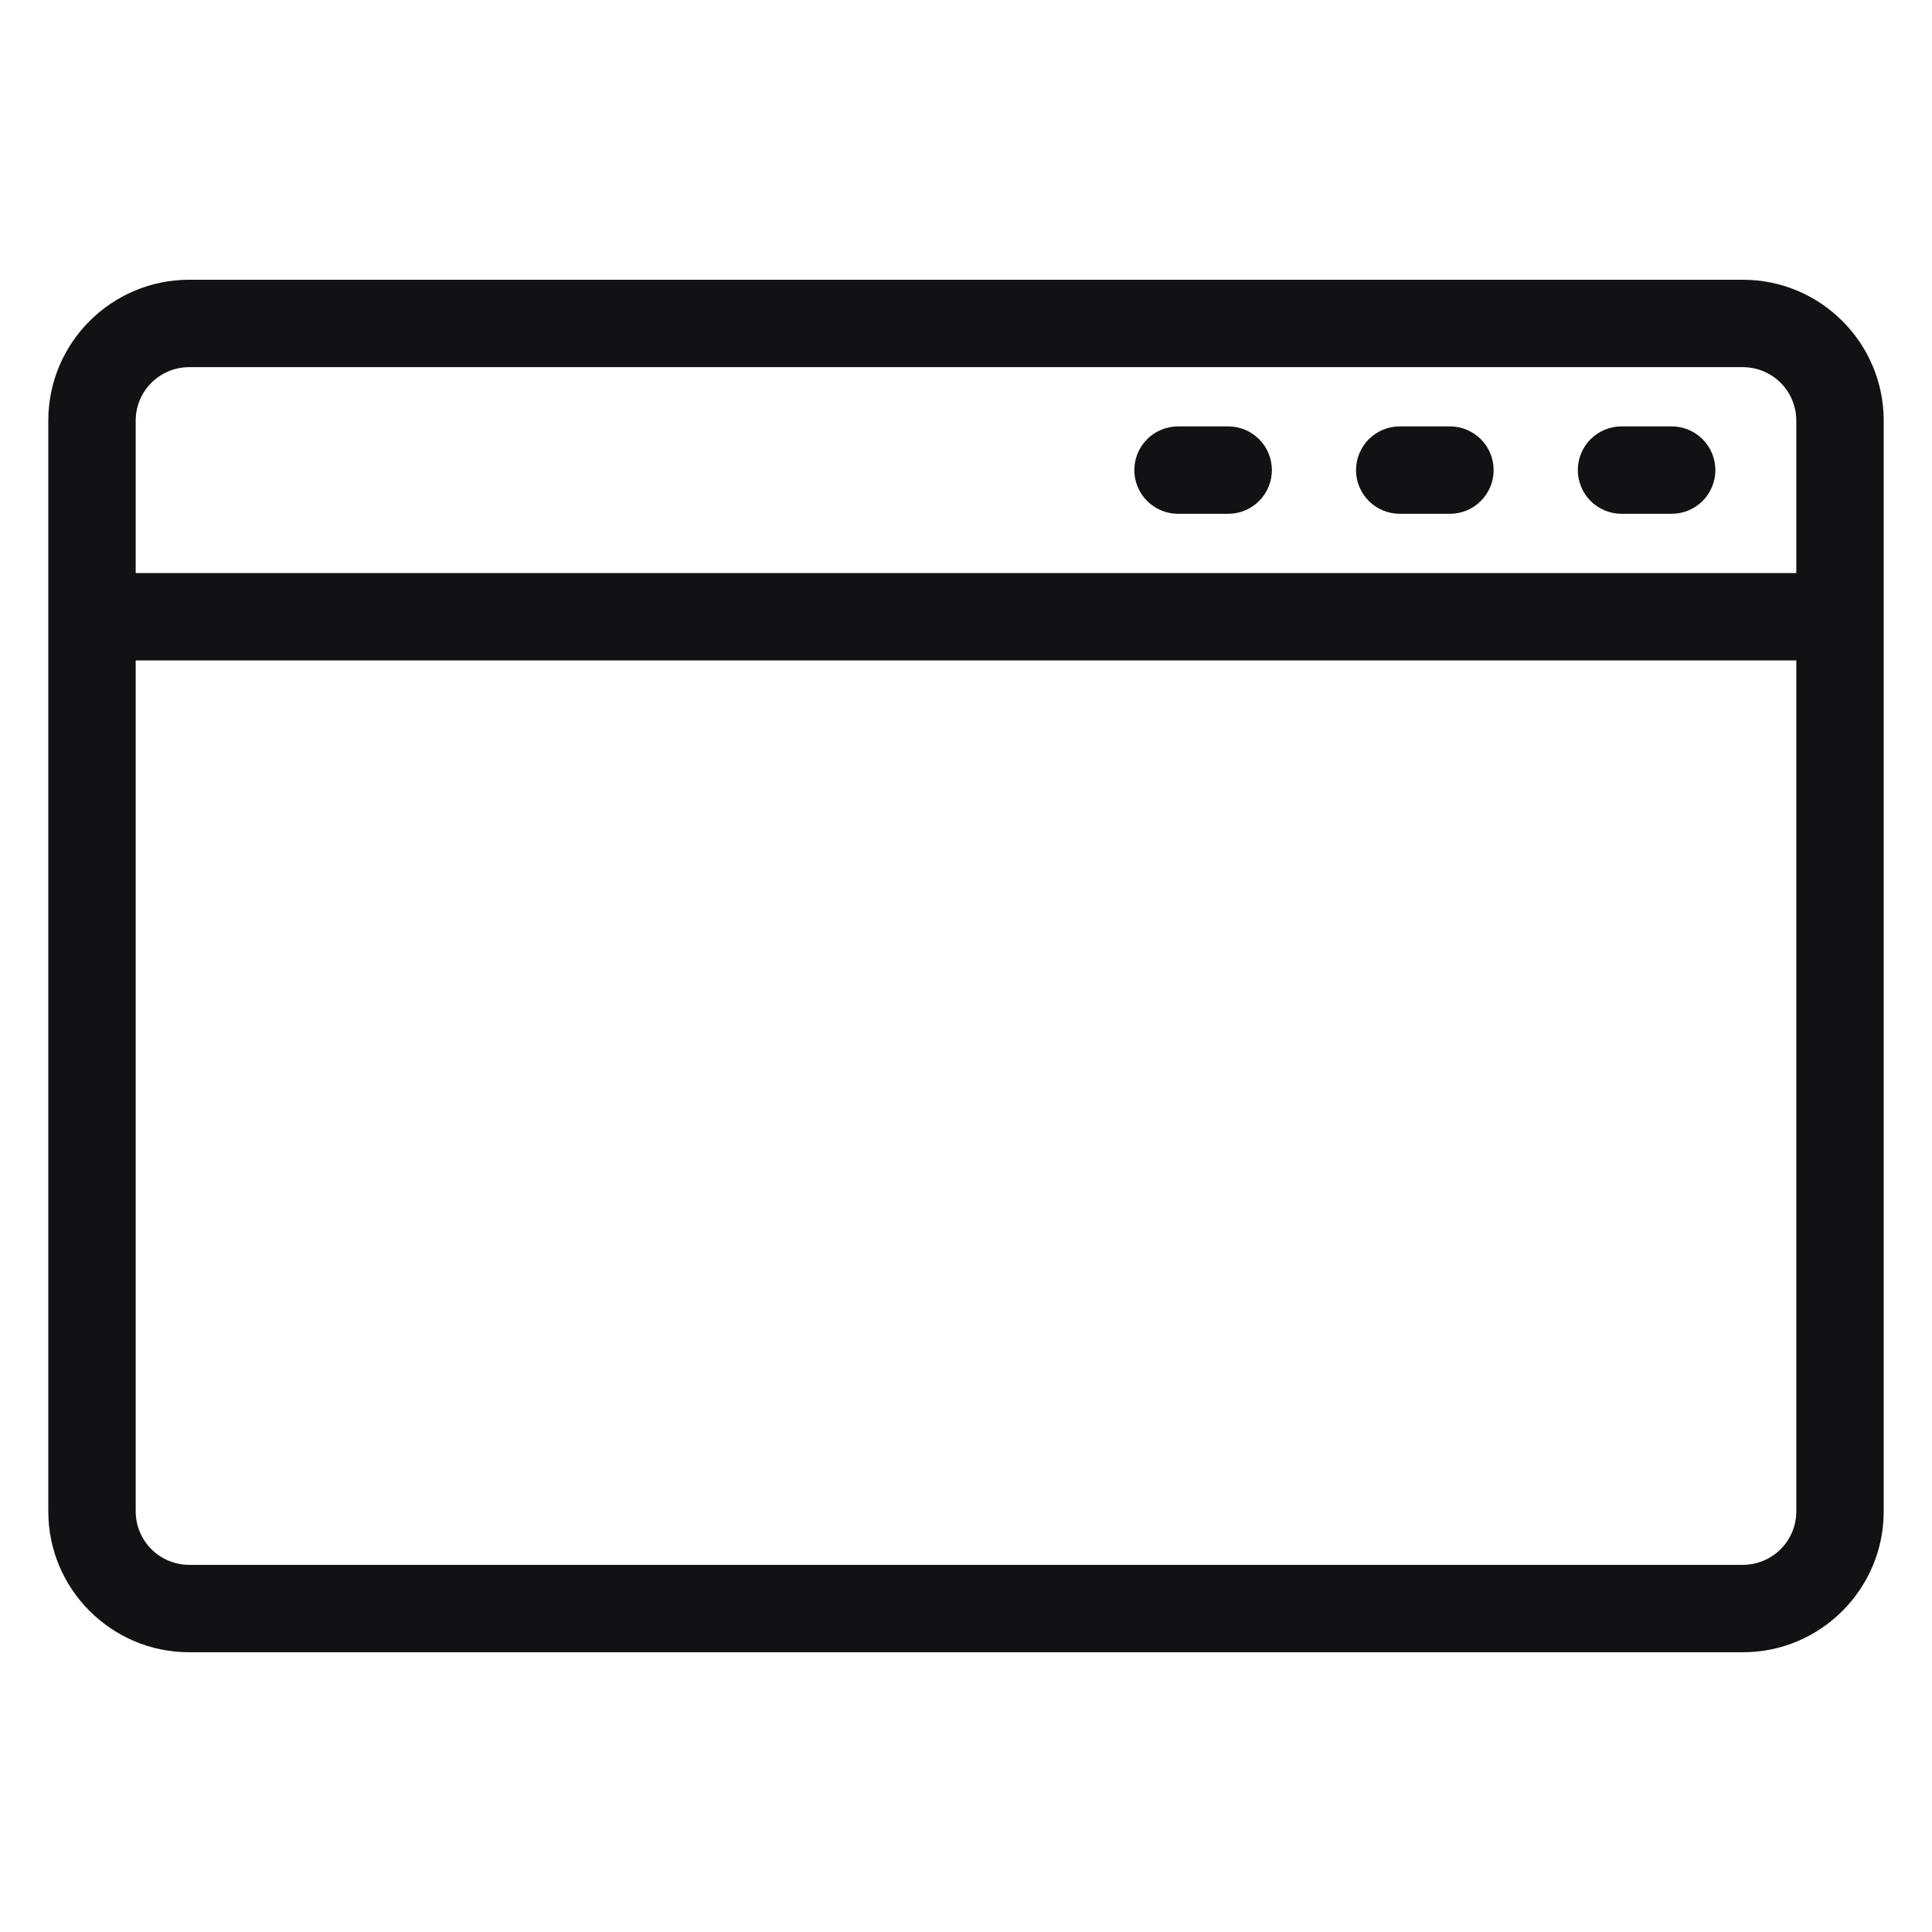<svg width="80" height="80" viewBox="0 0 80 80" fill="none" xmlns="http://www.w3.org/2000/svg">
<path d="M72.17 68.416H7.83C4.615 68.416 2 65.8 2 62.586V17.414C2 14.199 4.616 11.584 7.83 11.584H72.17C75.385 11.584 78 14.2 78 17.414V62.586C78 65.801 75.384 68.416 72.17 68.416ZM7.83 15.203C7.244 15.204 6.682 15.437 6.268 15.851C5.853 16.266 5.62 16.828 5.619 17.414V62.586C5.62 63.172 5.853 63.734 6.268 64.148C6.682 64.563 7.244 64.796 7.83 64.797H72.17C72.756 64.796 73.318 64.563 73.733 64.148C74.147 63.734 74.38 63.172 74.381 62.586V17.414C74.38 16.828 74.147 16.266 73.733 15.851C73.318 15.437 72.756 15.204 72.17 15.203H7.83Z" fill="#121215"/>
<path d="M3.81 23.728H76.19V27.347H3.81V23.728ZM50.857 21.275H48.78C48.3 21.275 47.84 21.085 47.5 20.745C47.161 20.406 46.97 19.945 46.97 19.466C46.97 18.986 47.161 18.525 47.5 18.186C47.84 17.847 48.3 17.656 48.78 17.656H50.857C51.337 17.656 51.797 17.847 52.136 18.186C52.476 18.525 52.666 18.986 52.666 19.466C52.666 19.945 52.476 20.406 52.136 20.745C51.797 21.085 51.337 21.275 50.857 21.275ZM60.039 21.275H57.96C57.48 21.275 57.02 21.085 56.68 20.745C56.341 20.406 56.15 19.945 56.15 19.466C56.15 18.986 56.341 18.525 56.68 18.186C57.02 17.847 57.48 17.656 57.96 17.656H60.038C60.518 17.656 60.979 17.847 61.318 18.186C61.657 18.525 61.848 18.986 61.848 19.466C61.848 19.945 61.657 20.406 61.318 20.745C60.979 21.085 60.518 21.275 60.038 21.275H60.039ZM69.22 21.275H67.144C66.664 21.275 66.204 21.085 65.864 20.745C65.525 20.406 65.334 19.945 65.334 19.466C65.334 18.986 65.525 18.525 65.864 18.186C66.204 17.847 66.664 17.656 67.144 17.656H69.221C69.701 17.656 70.161 17.847 70.5 18.186C70.84 18.525 71.03 18.986 71.03 19.466C71.03 19.945 70.84 20.406 70.5 20.745C70.161 21.085 69.7 21.275 69.22 21.275Z" fill="#121215"/>
</svg>
